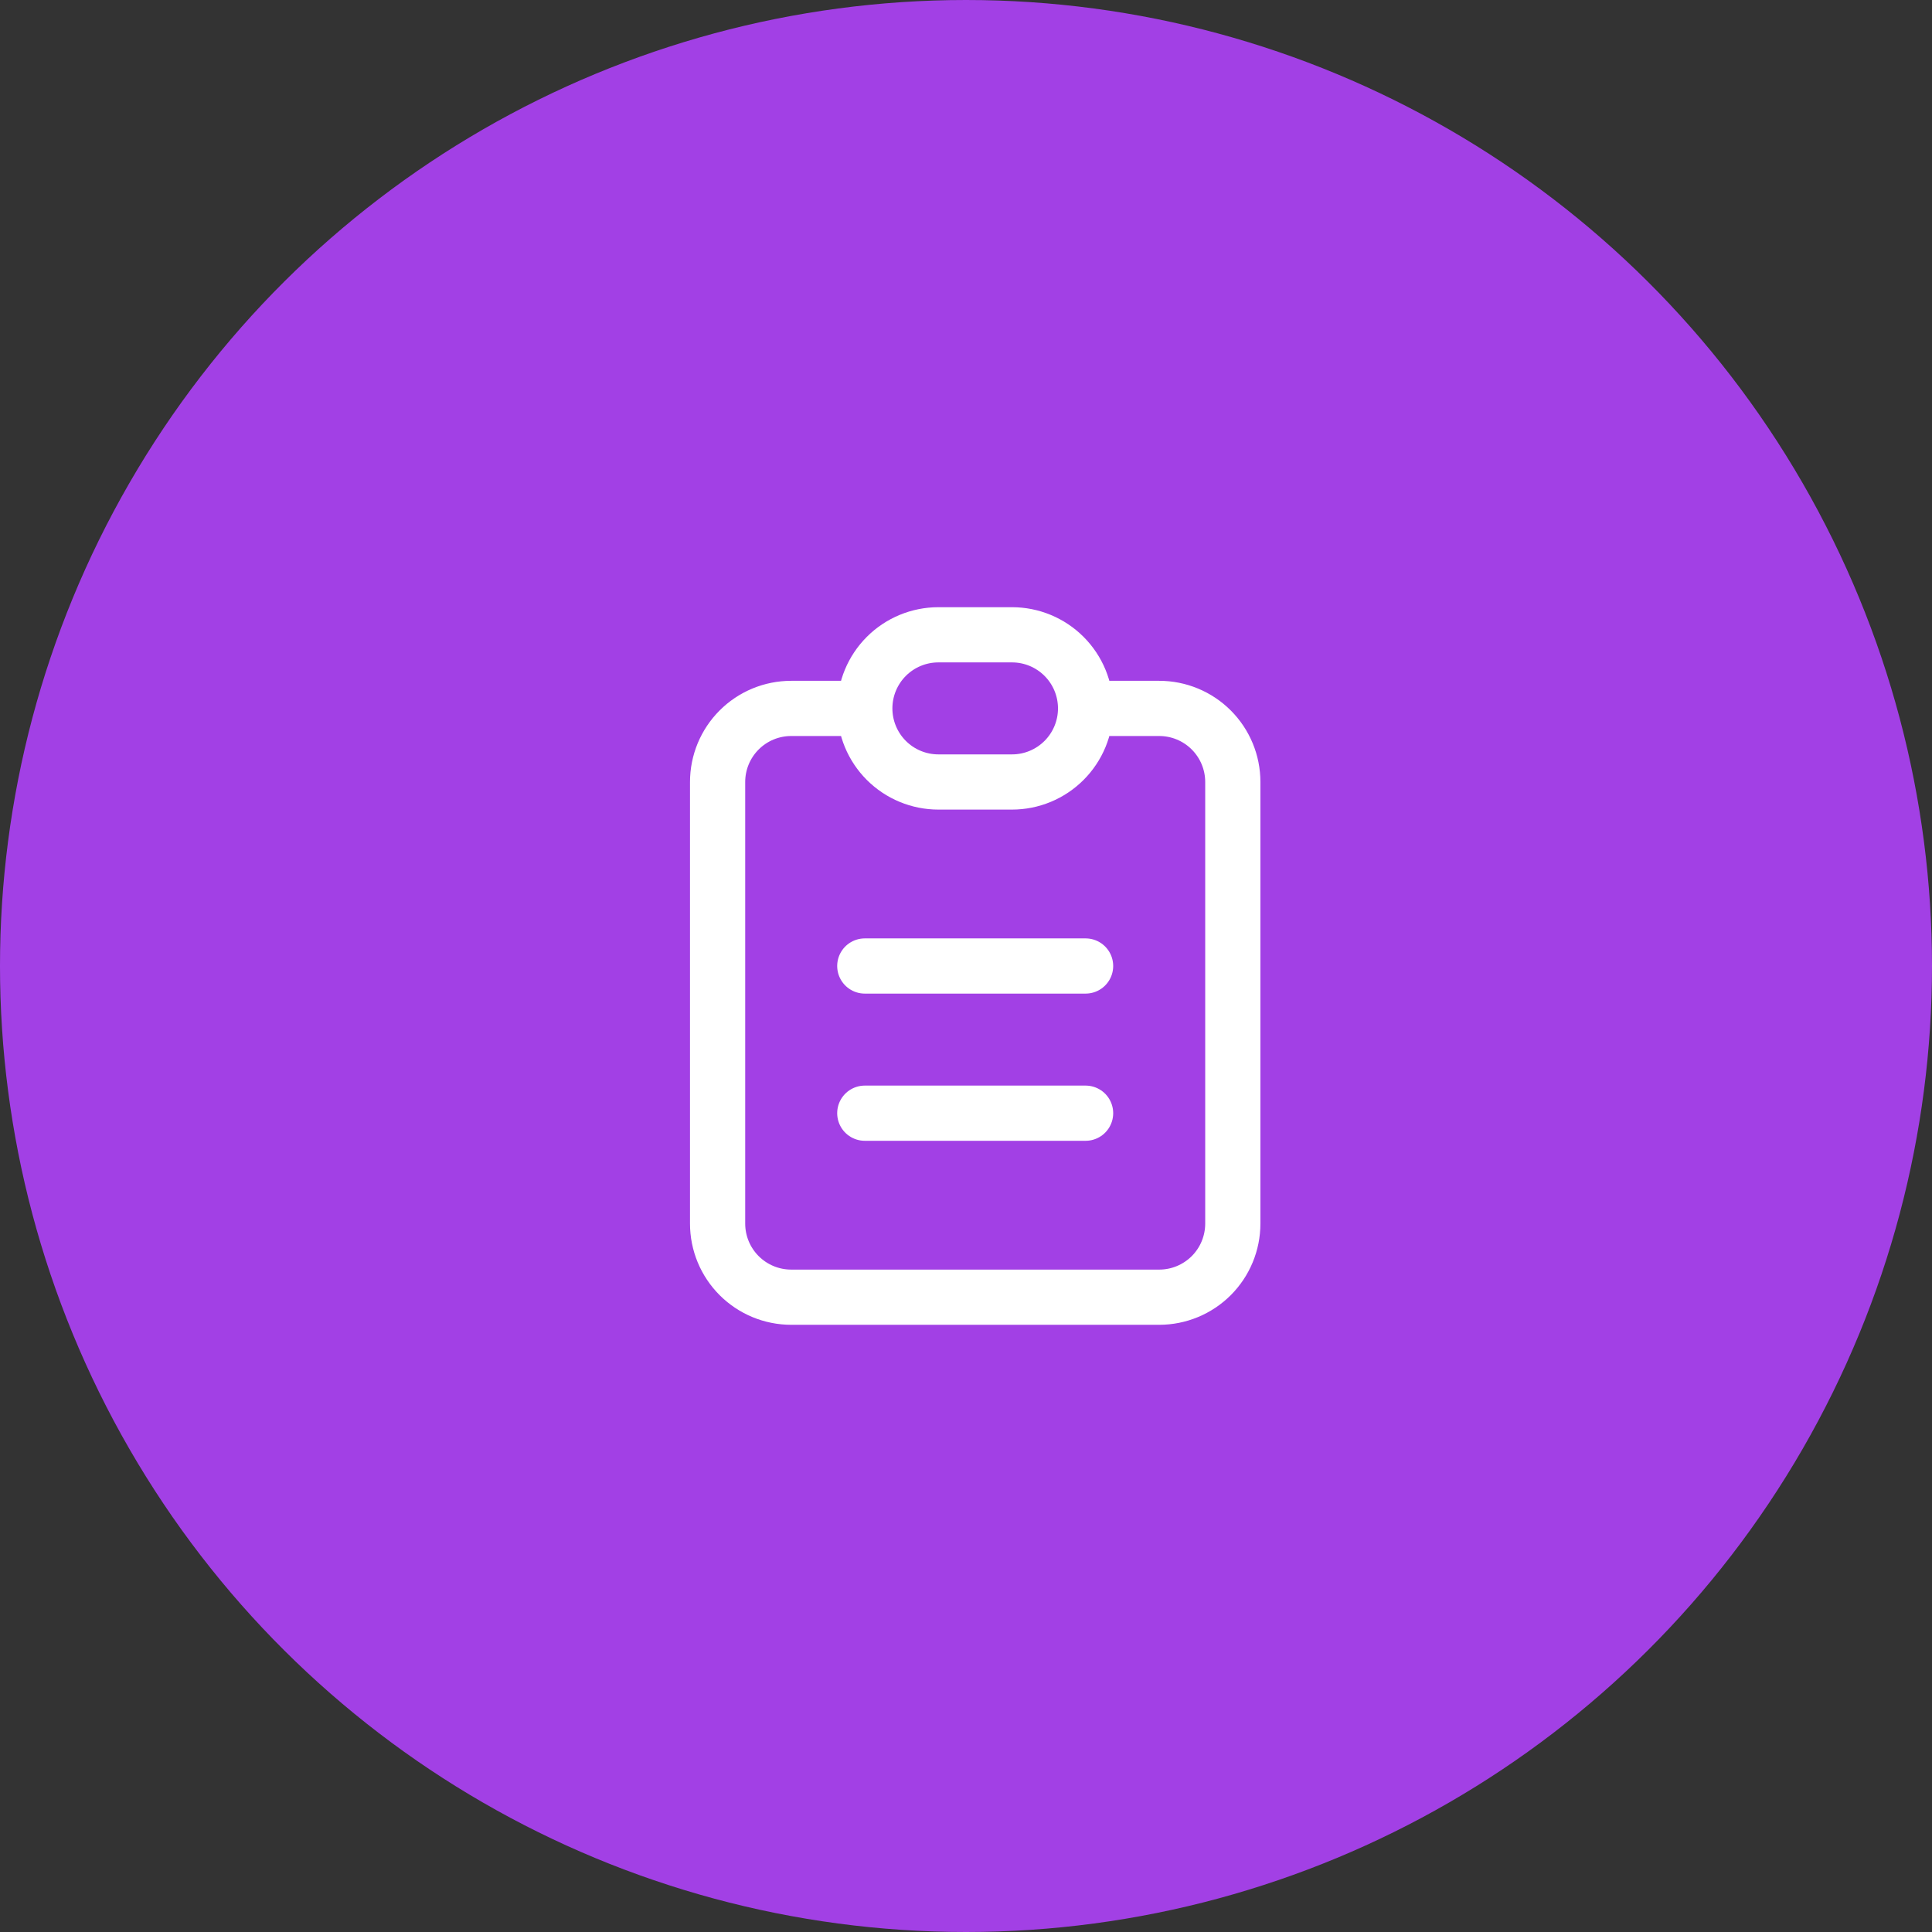 <svg width="70" height="70" viewBox="0 0 70 70" fill="none" xmlns="http://www.w3.org/2000/svg">
<rect x="0" y="0" width="70" height="70" fill="#333333" stroke="none"/>
<circle cx="35" cy="35" r="35" transform="rotate(90 35 35)" fill="#A240E5"/>
<path d="M31.333 25.667H28.667C27.959 25.667 27.281 25.948 26.781 26.448C26.281 26.948 26 27.626 26 28.333V44.333C26 45.041 26.281 45.719 26.781 46.219C27.281 46.719 27.959 47 28.667 47H42C42.707 47 43.386 46.719 43.886 46.219C44.386 45.719 44.667 45.041 44.667 44.333V28.333C44.667 27.626 44.386 26.948 43.886 26.448C43.386 25.948 42.707 25.667 42 25.667H39.333M31.333 25.667C31.333 24.959 31.614 24.281 32.114 23.781C32.614 23.281 33.293 23 34 23H36.667C37.374 23 38.052 23.281 38.552 23.781C39.052 24.281 39.333 24.959 39.333 25.667M31.333 25.667C31.333 26.374 31.614 27.052 32.114 27.552C32.614 28.052 33.293 28.333 34 28.333H36.667C37.374 28.333 38.052 28.052 38.552 27.552C39.052 27.052 39.333 26.374 39.333 25.667M31.333 35H39.333M31.333 40.333H39.333" stroke="white" stroke-width="2" stroke-linecap="round" stroke-linejoin="round"/>
</svg>